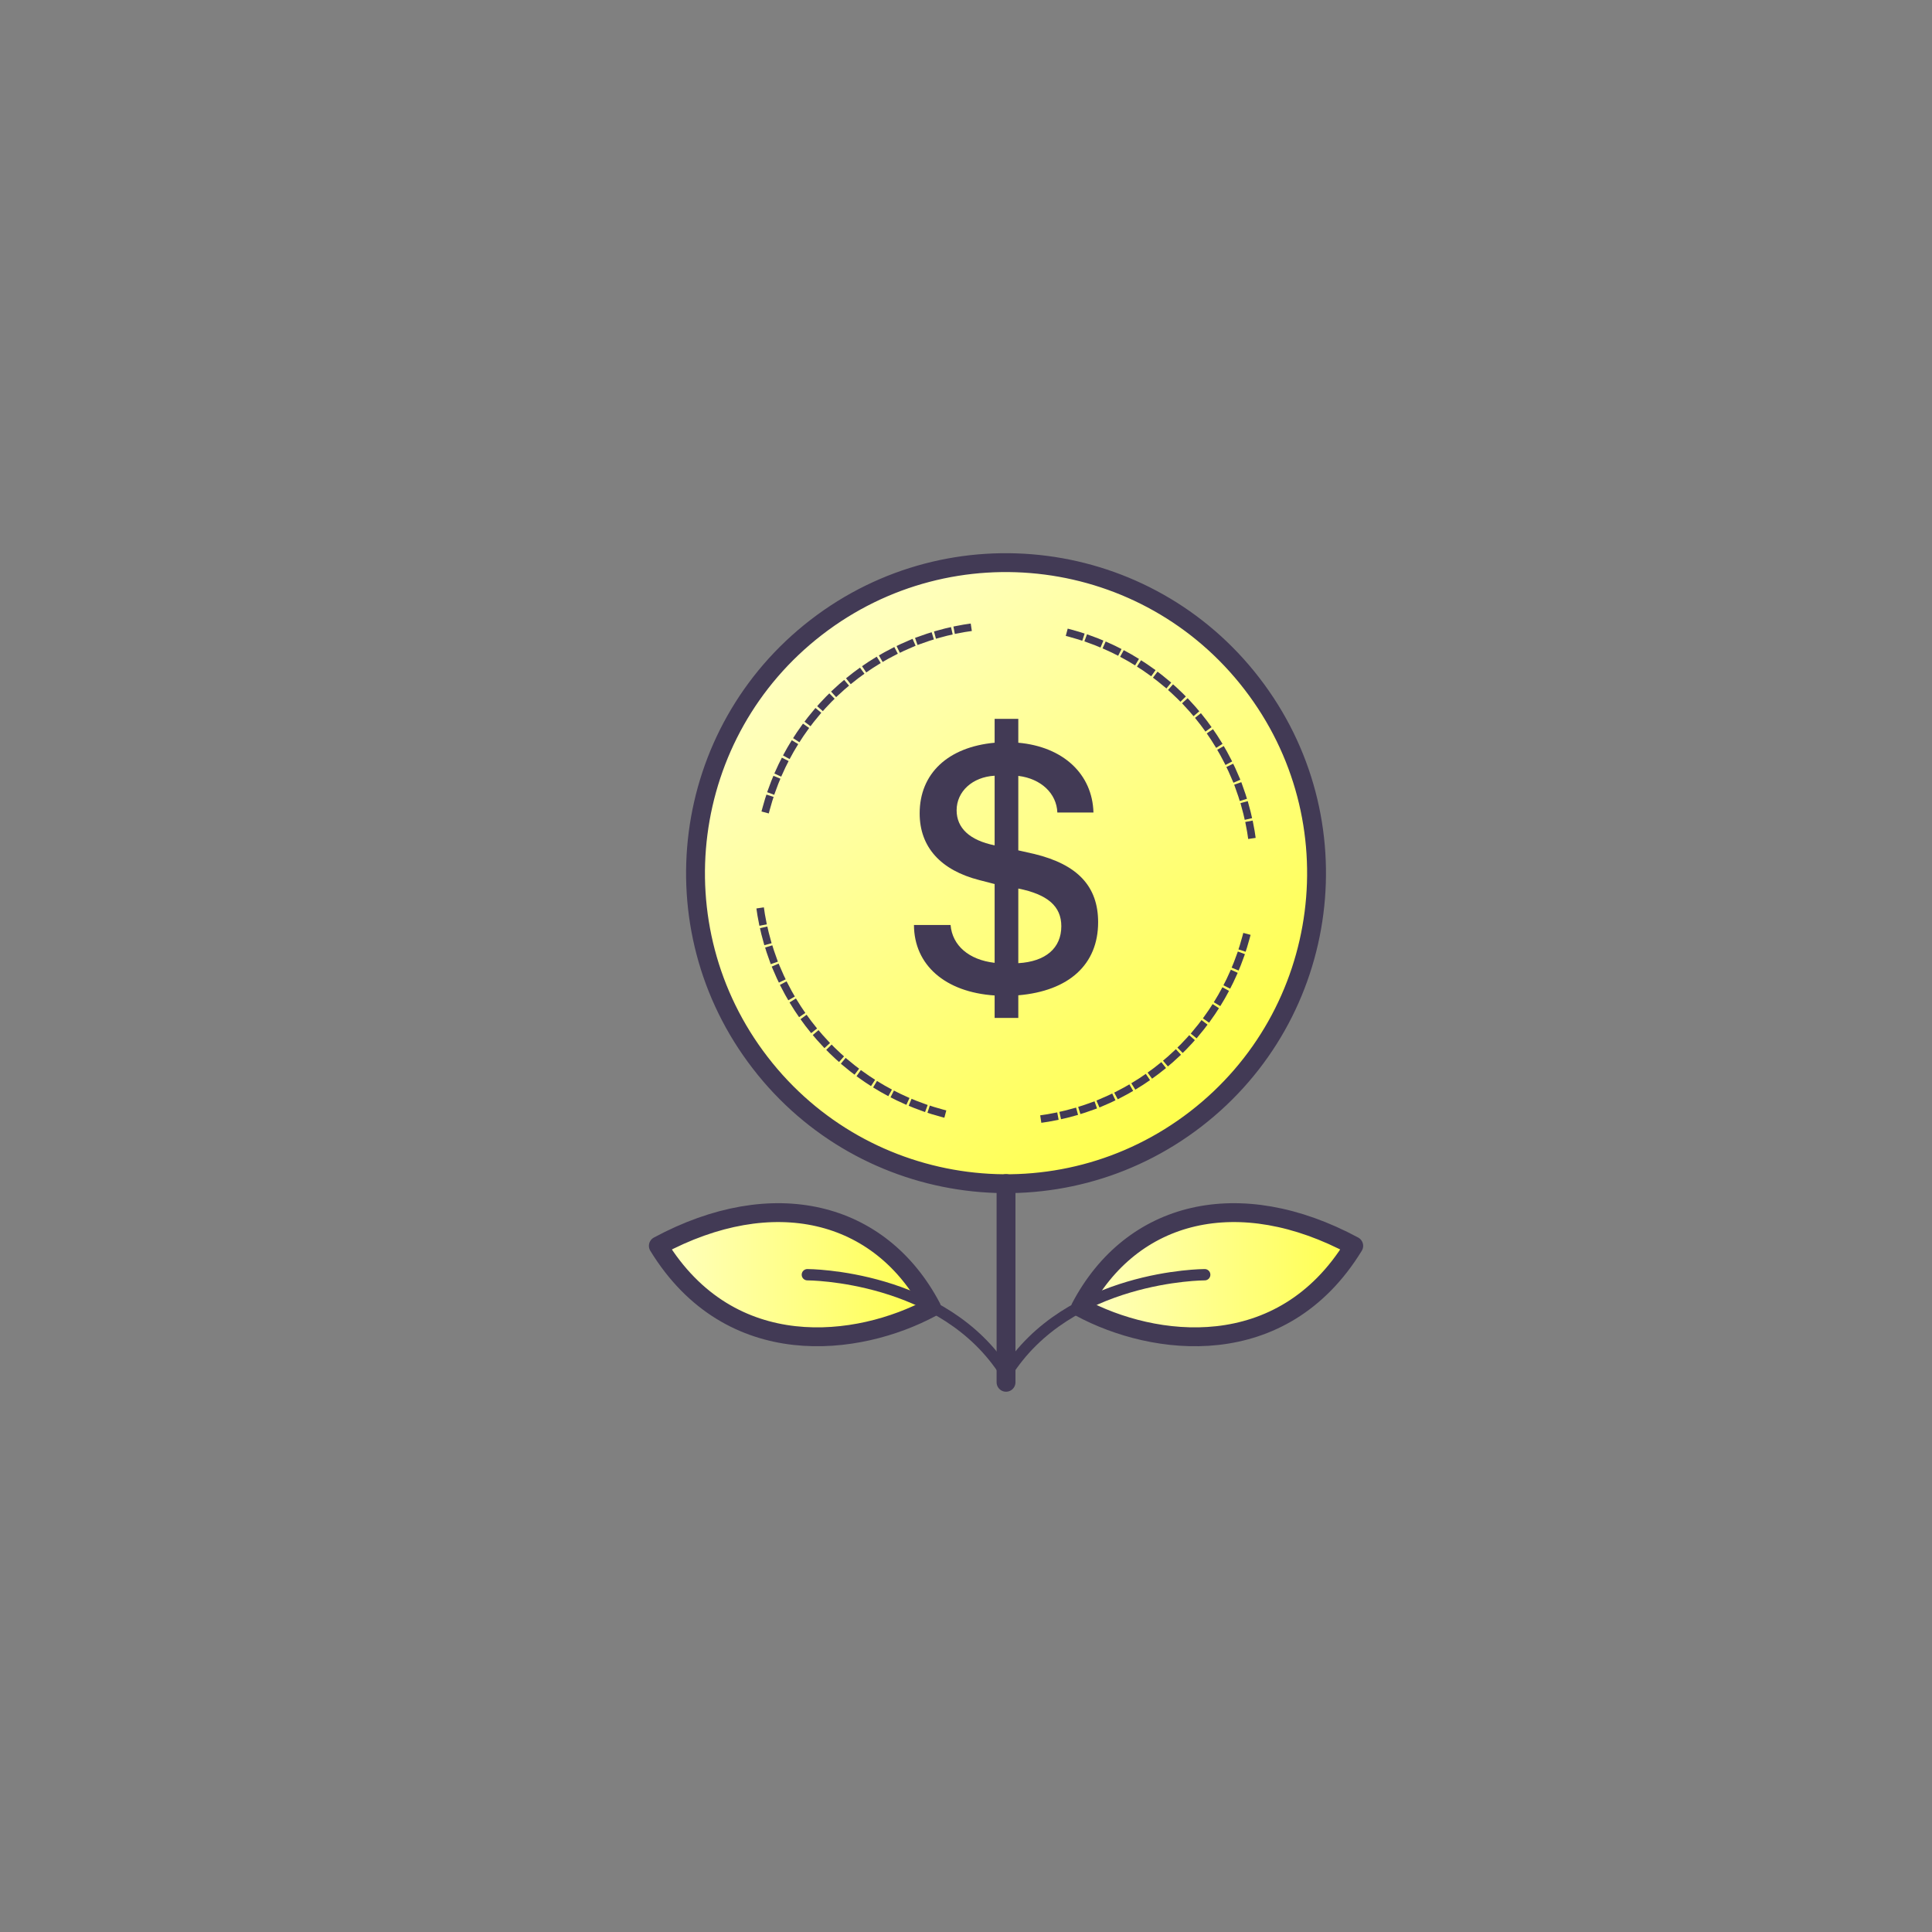 <?xml version="1.0" encoding="UTF-8" standalone="no"?>
<!DOCTYPE svg PUBLIC "-//W3C//DTD SVG 1.1//EN" "http://www.w3.org/Graphics/SVG/1.1/DTD/svg11.dtd">
<!-- Created with Vectornator (http://vectornator.io/) -->
<svg height="100%" stroke-miterlimit="10" style="fill-rule:nonzero;clip-rule:evenodd;stroke-linecap:round;stroke-linejoin:round;" version="1.1" viewBox="0 0 1024 1024" width="100%" xml:space="preserve" xmlns="http://www.w3.org/2000/svg" xmlns:vectornator="http://vectornator.io" xmlns:xlink="http://www.w3.org/1999/xlink">
<rect x="0" y="0" width="1024" height="1024" fill="#808080" stroke="none"/>
<defs>
<linearGradient gradientTransform="matrix(0.611 0.792 -0.792 0.611 573.936 -242.076)" gradientUnits="userSpaceOnUse" id="LinearGradient" x1="368.624" x2="697.814" y1="462.796" y2="462.796">
<stop offset="0.003" stop-color="#ffffc1"/>
<stop offset="0.995" stop-color="#ffff4d"/>
</linearGradient>
<linearGradient gradientTransform="matrix(1 0 0 1 0 -4.36)" gradientUnits="userSpaceOnUse" id="LinearGradient_2" x1="348.936" x2="493.73" y1="679.986" y2="679.986">
<stop offset="0.003" stop-color="#ffffc1"/>
<stop offset="0.995" stop-color="#ffff4d"/>
</linearGradient>
<linearGradient gradientTransform="matrix(1 0 0 1 0 -4.36)" gradientUnits="userSpaceOnUse" id="LinearGradient_3" x1="572.708" x2="717.502" y1="679.987" y2="679.987">
<stop offset="0.003" stop-color="#ffffc1"/>
<stop offset="0.995" stop-color="#ffff4d"/>
</linearGradient>
</defs>
<g id="Layer-1" vectornator:layerName="Layer 1">
<path d="M663.494 362.291C607.998 290.305 504.646 276.955 432.679 332.476C360.713 387.997 347.398 491.354 402.944 563.301C458.44 635.287 561.793 648.637 633.759 593.116C705.725 537.595 719.04 434.238 663.494 362.291Z" fill="url(#LinearGradient)" fill-rule="evenodd" opacity="1" stroke="#423a55" stroke-linecap="butt" stroke-linejoin="miter" stroke-width="10"/>
<path d="M499.114 589.964C448.324 576.38 409.644 533.172 402.707 479.994" fill="none" fill-rule="evenodd" opacity="1" stroke="#423a55" stroke-dasharray="5.235" stroke-linecap="square" stroke-linejoin="miter" stroke-width="4"/>
<path d="M660.388 496.902C653.595 522.296 639.399 544.664 620.253 561.55C601.106 578.435 577.009 589.839 550.417 593.308" fill="none" fill-rule="evenodd" opacity="1" stroke="#423a55" stroke-dasharray="5.235" stroke-linecap="square" stroke-linejoin="miter" stroke-width="4"/>
<path d="M567.325 335.628C618.114 349.212 656.794 392.42 663.731 445.599" fill="none" fill-rule="evenodd" opacity="1" stroke="#423a55" stroke-dasharray="5.235" stroke-linecap="square" stroke-linejoin="miter" stroke-width="4"/>
<path d="M406.051 428.691C419.635 377.901 462.836 339.221 516.022 332.284" fill="none" fill-rule="evenodd" opacity="1" stroke="#423a55" stroke-dasharray="5.235" stroke-linecap="square" stroke-linejoin="miter" stroke-width="4"/>
<path d="M527.177 539.524L527.177 527.618C500.989 525.88 484.509 511.506 484.417 490.261L503.826 490.261C504.741 501.153 513.534 508.755 527.177 510.315L527.177 468.562L519.029 466.455C498.614 461.236 487.438 448.968 487.438 431.106C487.438 409.96 502.457 395.948 527.177 393.657L527.177 381.021L539.722 381.021L539.722 393.657C563.435 395.763 579 410.229 579.553 430.652L560.414 430.652C560.046 420.576 551.805 412.704 539.722 411.236L539.722 450.706L548.238 452.628C571.221 458.215 582.028 469.838 582.028 488.793C582.028 511.23 566.548 525.235 539.722 527.526L539.722 539.517L527.177 539.517C527.177 539.517 527.177 539.524 527.177 539.524ZM527.177 448.054L527.177 411.151C515.456 411.789 507.031 419.483 507.031 429.467C507.031 438.899 513.988 445.395 527.177 448.054ZM539.722 470.944L539.722 510.499C554.188 509.67 562.52 502.535 562.52 490.906C562.52 480.369 555.287 474.057 539.722 470.944Z" fill="#423a55" fill-rule="evenodd" opacity="1" stroke="none"/>
<path d="M493.73 692.995C454.998 713.826 387.155 722.73 348.936 660.331C409.605 627.706 466.561 641.435 493.73 692.995Z" fill="url(#LinearGradient_2)" fill-rule="evenodd" opacity="1" stroke="#423a55" stroke-linecap="butt" stroke-linejoin="miter" stroke-width="10"/>
<path d="M427.915 675.626C427.915 675.626 500.312 675.626 533.219 728.279" fill="none" fill-rule="evenodd" opacity="1" stroke="#423a55" stroke-linecap="round" stroke-linejoin="miter" stroke-width="6"/>
<path d="M717.502 660.331C679.283 722.737 611.441 713.826 572.708 692.995C599.877 641.435 656.834 627.706 717.502 660.331Z" fill="url(#LinearGradient_3)" fill-rule="evenodd" opacity="1" stroke="#423a55" stroke-linecap="butt" stroke-linejoin="miter" stroke-width="10"/>
<path d="M533.219 728.279C566.127 675.626 638.524 675.626 638.524 675.626" fill="none" fill-rule="evenodd" opacity="1" stroke="#423a55" stroke-linecap="round" stroke-linejoin="miter" stroke-width="6"/>
<path d="M533.219 627.334L533.219 732.639" fill="none" fill-rule="evenodd" opacity="1" stroke="#423a55" stroke-linecap="round" stroke-linejoin="miter" stroke-width="10"/>
</g>
</svg>
